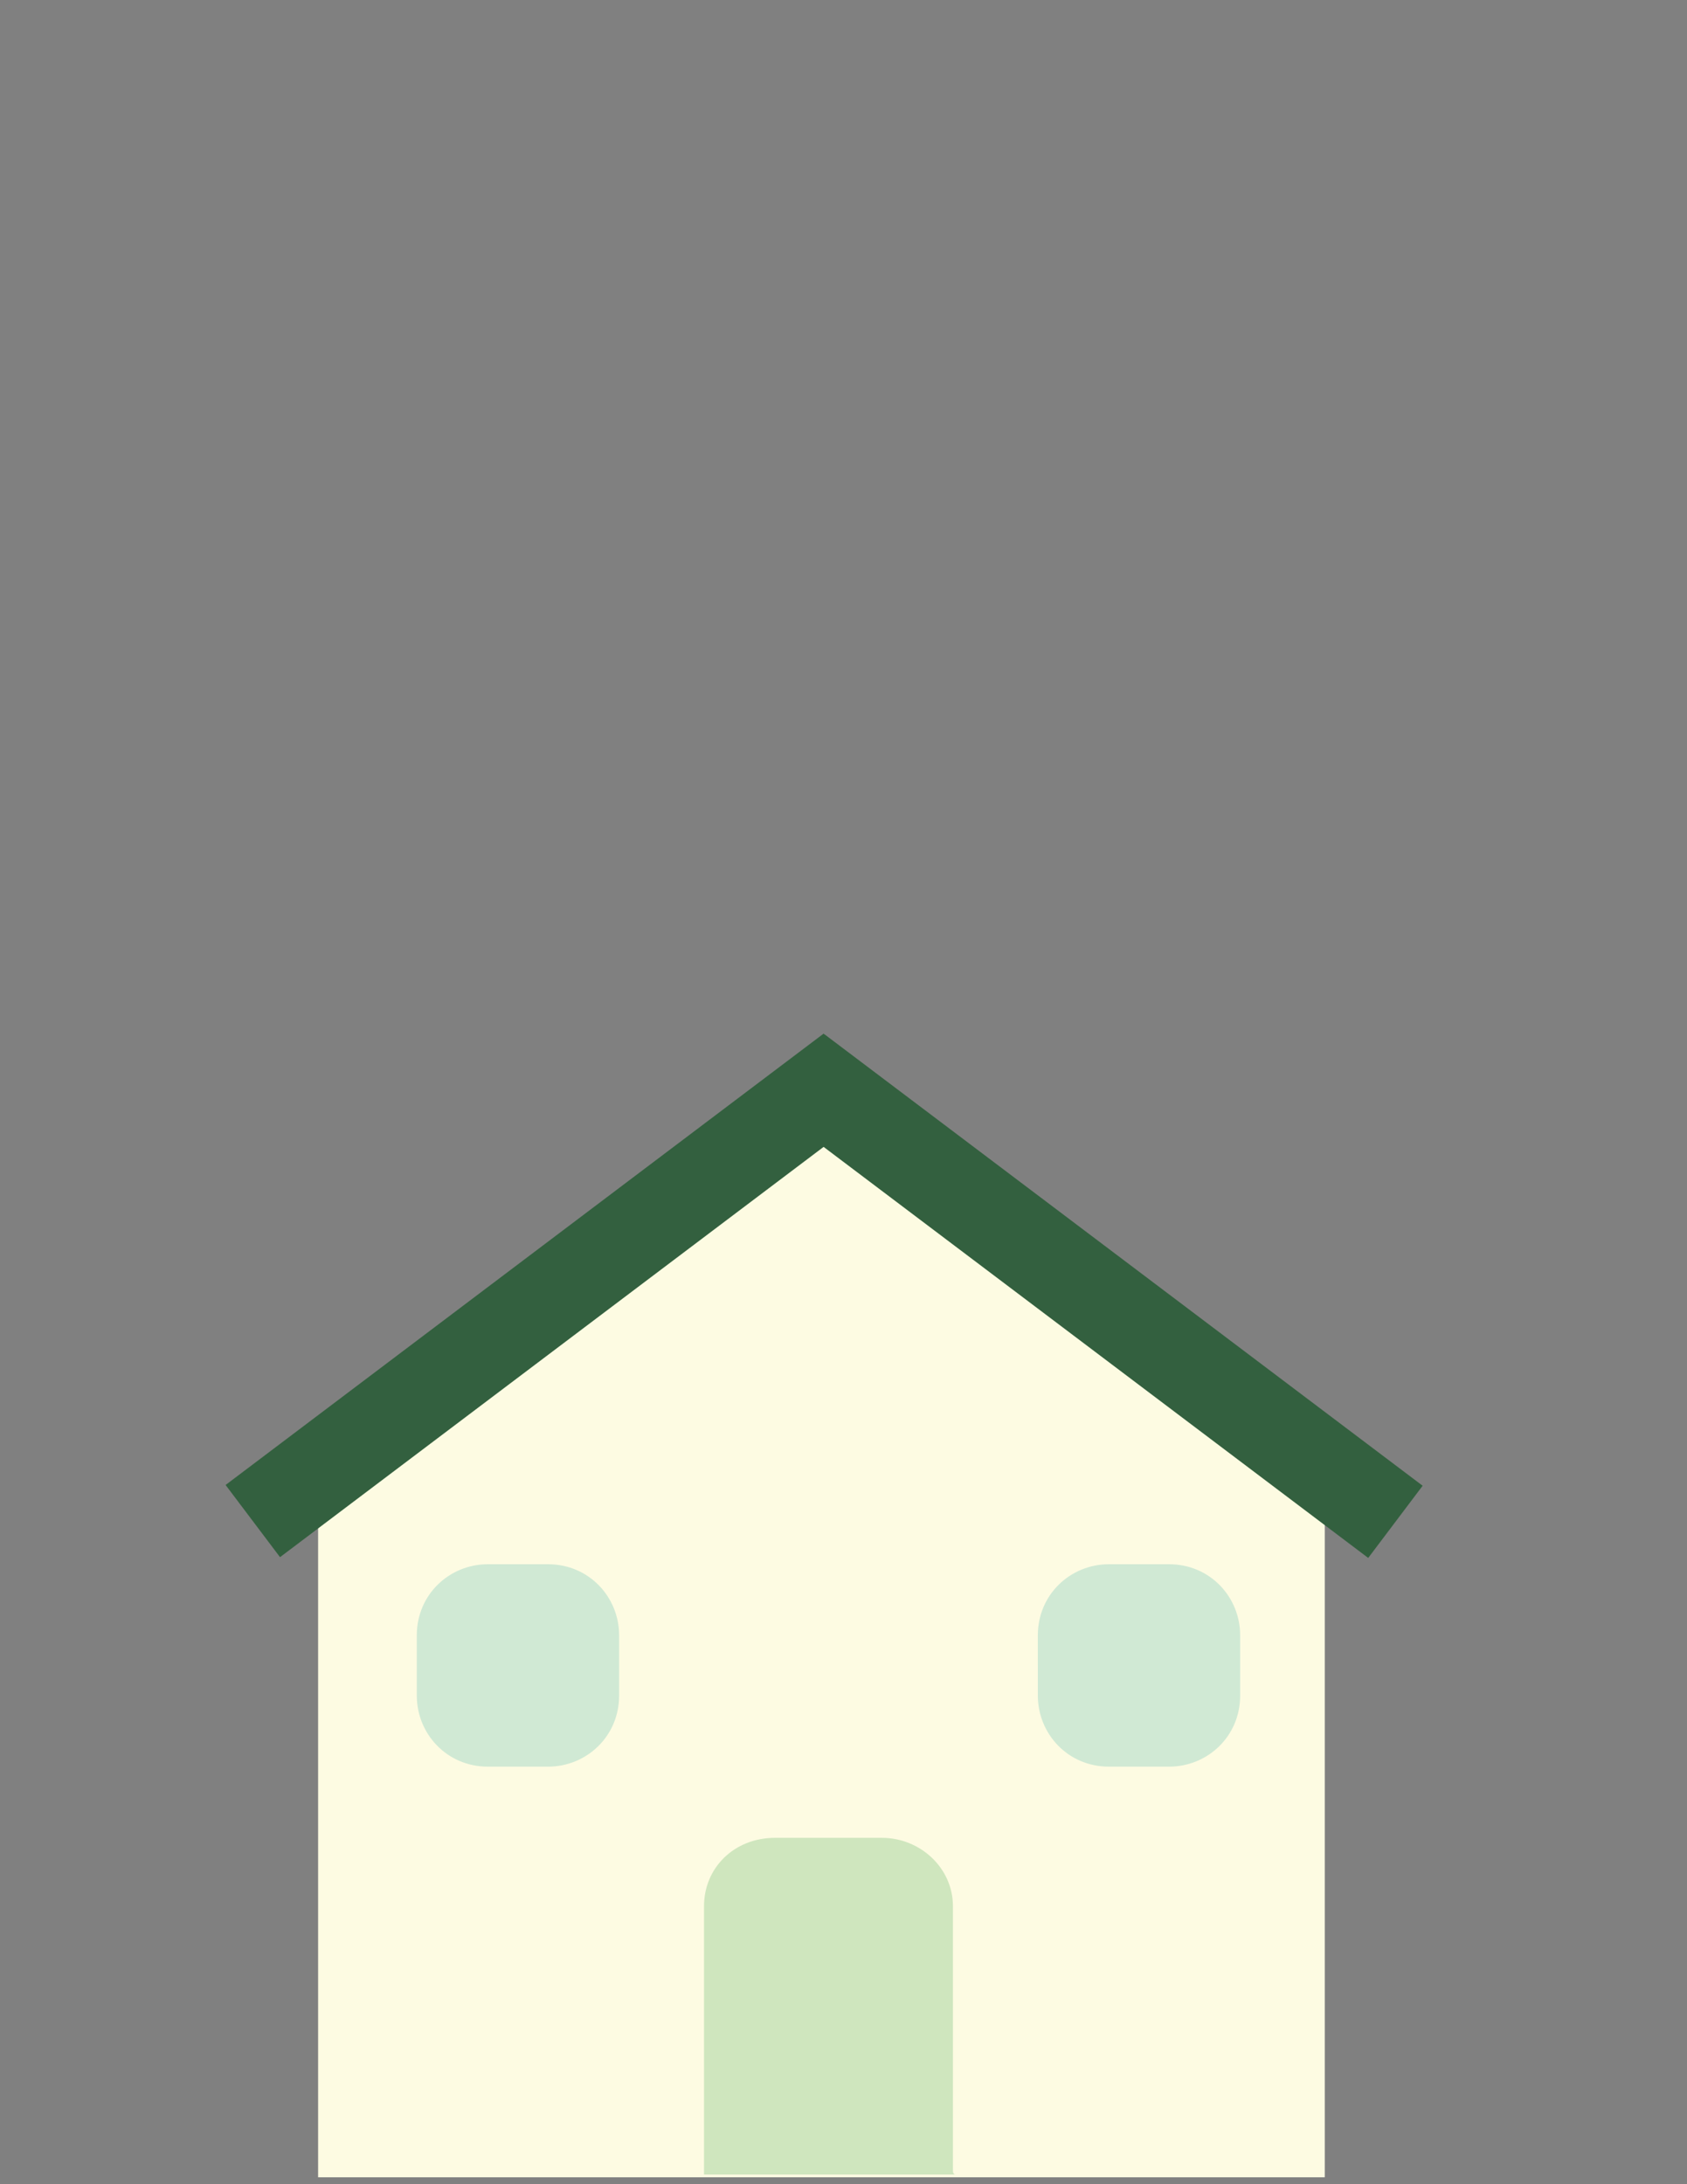 <?xml version="1.0" encoding="utf-8"?>
<!-- Generator: Adobe Illustrator 17.1.0, SVG Export Plug-In . SVG Version: 6.00 Build 0)  -->
<!DOCTYPE svg PUBLIC "-//W3C//DTD SVG 1.1//EN" "http://www.w3.org/Graphics/SVG/1.1/DTD/svg11.dtd">
<svg version="1.1" id="Layer_1" xmlns="http://www.w3.org/2000/svg" xmlns:xlink="http://www.w3.org/1999/xlink" x="0px" y="0px"
	 viewBox="0 0 612 792" enable-background="new 0 0 612 792" xml:space="preserve">
<rect x="0" y="0" width="612" height="792" fill="#808080" stroke="none"/>
<g>
	<g>
		<g>
			<g>
				<polygon fill="#FDFBE2" points="480.6,532.4 298,393.5 115.4,532.4 115.4,660.5 115.4,789.5 298,789.5 480.6,789.5 480.6,660.5 
									"/>
			</g>
			<g>
				<g>
					
						<rect x="183.9" y="333.5" transform="matrix(-0.602 -0.798 0.798 -0.602 -53.841 912.154)" fill="#33603F" width="32.8" height="271.9"/>
				</g>
				<g>
					
						<rect x="261.9" y="453.3" transform="matrix(-0.798 -0.602 0.602 -0.798 432.462 1084.309)" fill="#33603F" width="271.9" height="32.8"/>
				</g>
			</g>
		</g>
		<g>
			<g>
				<path fill="#D0E9D4" d="M224.6,614.8c0,14.9-11.9,25.8-25.8,25.8h-21.8c-14.9,0-25.8-11.9-25.8-25.8V593
					c0-14.9,11.9-25.8,25.8-25.8h21.8c14.9,0,25.8,11.9,25.8,25.8V614.8z"/>
			</g>
			<g>
				<path fill="#D0E9D4" d="M449.9,614.8c0,14.9-11.9,25.8-25.8,25.8h-21.8c-14.9,0-25.8-11.9-25.8-25.8V593
					c0-14.9,11.9-25.8,25.8-25.8h21.8c14.9,0,25.8,11.9,25.8,25.8V614.8z"/>
			</g>
		</g>
	</g>
	<g>
		<g>
			<path fill="#CFE6BE" d="M345.7,786.5v-95.3c0-13.9-11.9-24.8-25.8-24.8h-38.7c-14.9,0-25.8,10.9-25.8,24.8v95.3c0,1,0,1,0,2h91.3
				C345.7,788.5,345.7,787.5,345.7,786.5z"/>
		</g>
	</g>
</g>
</svg>

